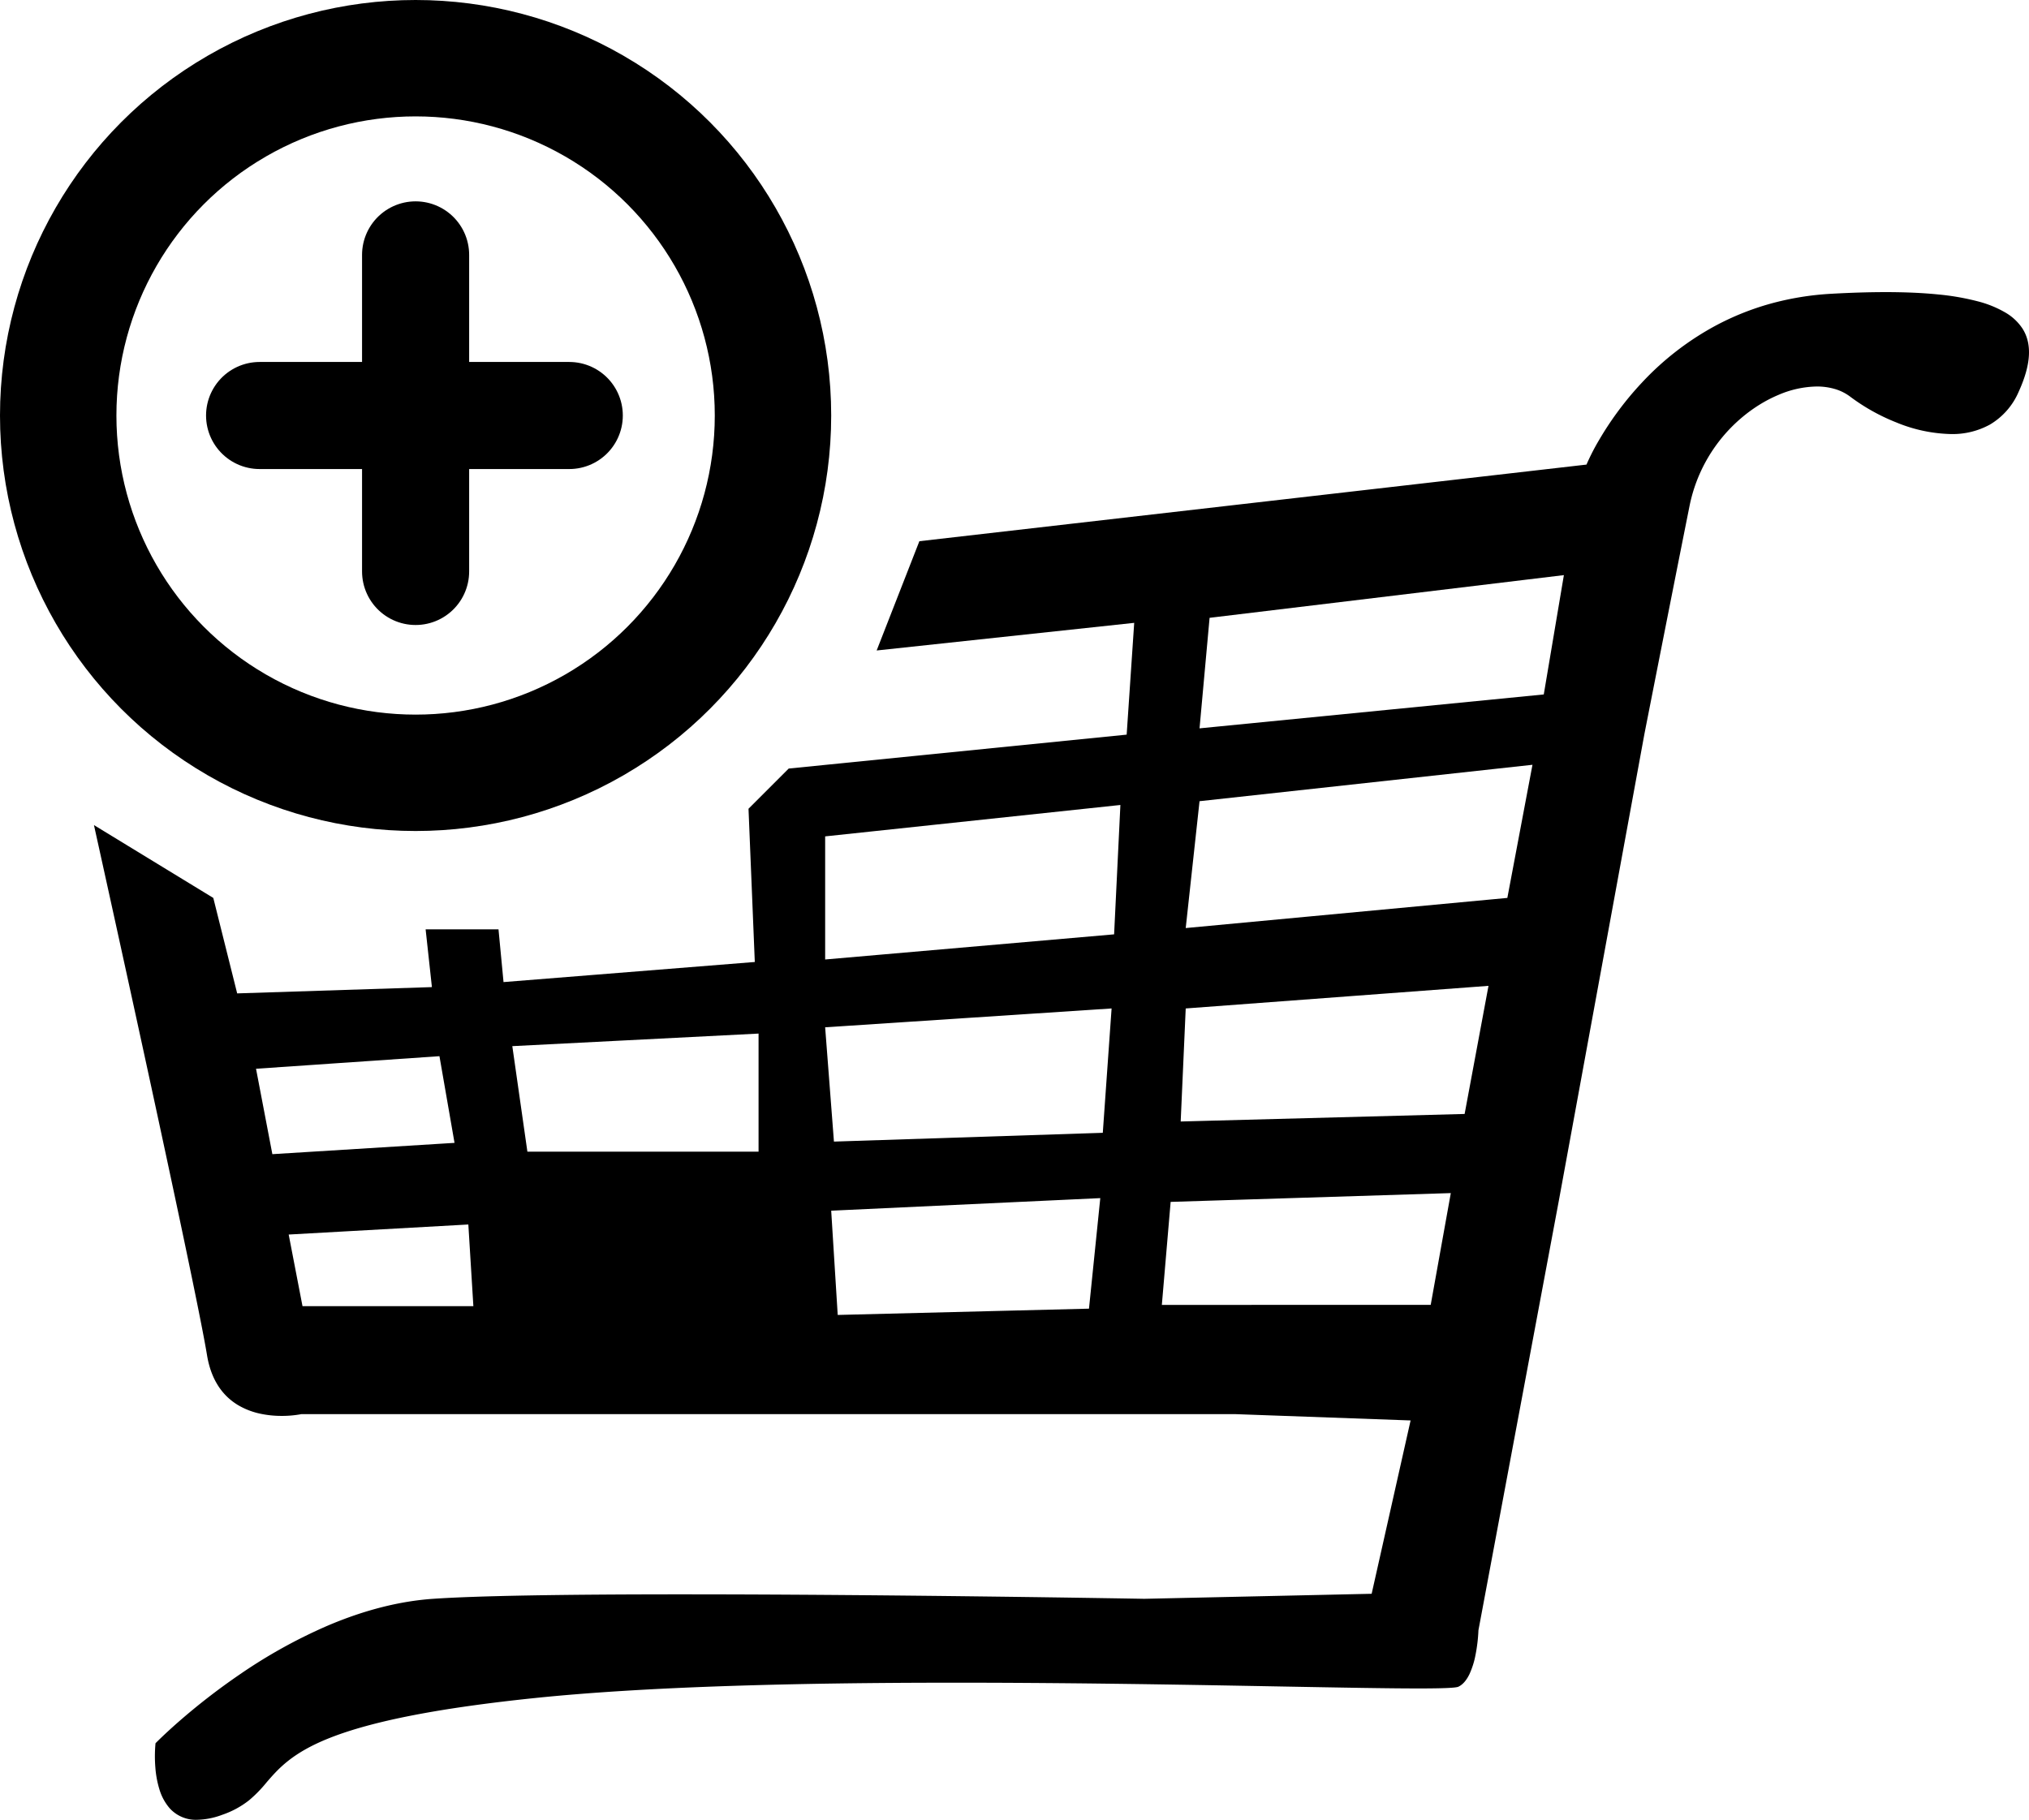 <svg xmlns="http://www.w3.org/2000/svg" width="871.459" height="781.785" viewBox="0 0 871.459 781.785">
  <g id="Group_4" data-name="Group 4" transform="translate(-2601 3925)">
    <g id="Group_3" data-name="Group 3">
      <g id="Ellipse_5" data-name="Ellipse 5" transform="translate(2601 -3925)" fill="none" stroke="#000" stroke-width="50">
        <circle cx="178.5" cy="178.5" r="178.5" stroke="none"/>
        <circle cx="178.5" cy="178.5" r="153.5" fill="none"/>
      </g>
      <line id="Line_4" data-name="Line 4" y2="136" transform="translate(2779.5 -3815.5)" fill="none" stroke="#000" stroke-linecap="round" stroke-width="46"/>
      <line id="Line_5" data-name="Line 5" x2="133" transform="translate(2712.5 -3746.5)" fill="none" stroke="#000" stroke-linecap="round" stroke-width="46"/>
    </g>
    <path id="Subtraction_1" data-name="Subtraction 1" d="M44.307,656.29h0a15.15,15.15,0,0,1-11.846-5.023,22.2,22.2,0,0,1-4.4-8.238,42.752,42.752,0,0,1-1.684-9.145,59.415,59.415,0,0,1,.065-10.477c.15-.153,3.695-3.773,9.755-9.089A279.744,279.744,0,0,1,62.391,594a222.623,222.623,0,0,1,38.033-21.129c15.637-6.658,30.867-10.532,45.267-11.517,18.619-1.273,54.7-1.919,107.241-1.919,89.652,0,197.1,1.9,198.174,1.919l97.668-2.159L565.5,484.729l-75.005-2.7H89.034a44.893,44.893,0,0,1-8.4.748,43.475,43.475,0,0,1-9.019-.907,31.629,31.629,0,0,1-9.655-3.687c-7.26-4.331-11.768-11.57-13.4-21.515C43.234,424.16.432,230.906,0,228.958l51.262,31.3,10.253,41.009,83.638-2.7-2.7-24.822h31.3l2.159,22.663,107.92-8.633-2.7-65.832L298.4,204.676l145.154-14.569,3.237-48.025L336.172,153.953l18.346-46.945L641.047,74.093v0a95.08,95.08,0,0,1,5.589-10.856c2.227-3.8,4.7-7.574,7.357-11.222a137.589,137.589,0,0,1,10.728-12.993,122.927,122.927,0,0,1,32.553-25.024,115.666,115.666,0,0,1,22.319-8.9A123.774,123.774,0,0,1,746.27.707C754.648.238,762.469,0,769.516,0c8.414,0,16.026.339,22.625,1.008a106.377,106.377,0,0,1,17.068,2.978,46.12,46.12,0,0,1,11.908,4.882,22.014,22.014,0,0,1,7.145,6.718C832.521,22.21,832,31.11,826.671,42.8A30.116,30.116,0,0,1,814.327,56.9a33.3,33.3,0,0,1-16.764,4.075,65.02,65.02,0,0,1-23.556-5.039,85.163,85.163,0,0,1-19.644-10.985,20.505,20.505,0,0,0-6.605-3.321,27.268,27.268,0,0,0-7.828-1.084,43.134,43.134,0,0,0-16.282,3.543,58.37,58.37,0,0,0-8.326,4.3,64.681,64.681,0,0,0-8,5.88A66.914,66.914,0,0,0,685.3,91.9c-7.887,39.43-18.958,95.82-19.425,98.2v.007L629.176,390.3,594.642,574.843a69.713,69.713,0,0,1-1.282,10.725,35.192,35.192,0,0,1-2.588,8.17c-1.315,2.713-2.918,4.526-4.764,5.388-1.076.5-6.491.736-17.039.736-13.32,0-33.244-.366-58.468-.83l-.333-.006c-7.025-.129-14.29-.263-21.91-.4-34.526-.61-75.559-1.234-118.111-1.234-36.268,0-67.67.448-96,1.368-33.244,1.08-61.757,2.836-84.748,5.22-41.072,4.258-69.984,9.9-88.388,17.242C85,627.612,79.159,634.394,74,640.378a55.834,55.834,0,0,1-7.359,7.513,38.7,38.7,0,0,1-11.605,6.273A32.428,32.428,0,0,1,44.307,656.29ZM432.222,389.219l-115.575,5.4,2.8,44.788,107.921-2.7ZM160.8,400.549h0l-77.163,4.317,5.935,30.757H162.96L160.8,400.55ZM582.771,387.06,462.44,390.838l-3.777,44.248H574.137l8.634-48.025Zm-434.38-58.817-78.781,5.4,7.015,36.693,78.242-4.856Zm137.059-9.713-105.762,5.4,6.475,45.327H285.45Zm151.628-10.792-123.03,8.095,3.777,49.1L433.3,361.16Zm161.88-9.713-130.044,9.713L466.756,356.3l121.951-3.237,10.252-55.04Zm-158.1-77.7-126.807,13.49V286.7L438.158,275.9Zm176.989-17.267L474.851,218.7l-5.936,54.5,138.138-12.95Zm13.49-81.48L479.167,139.923l-4.316,47.485L622.7,172.839Z" transform="translate(2641.353 -3799.506)"/>
  </g>
</svg>
